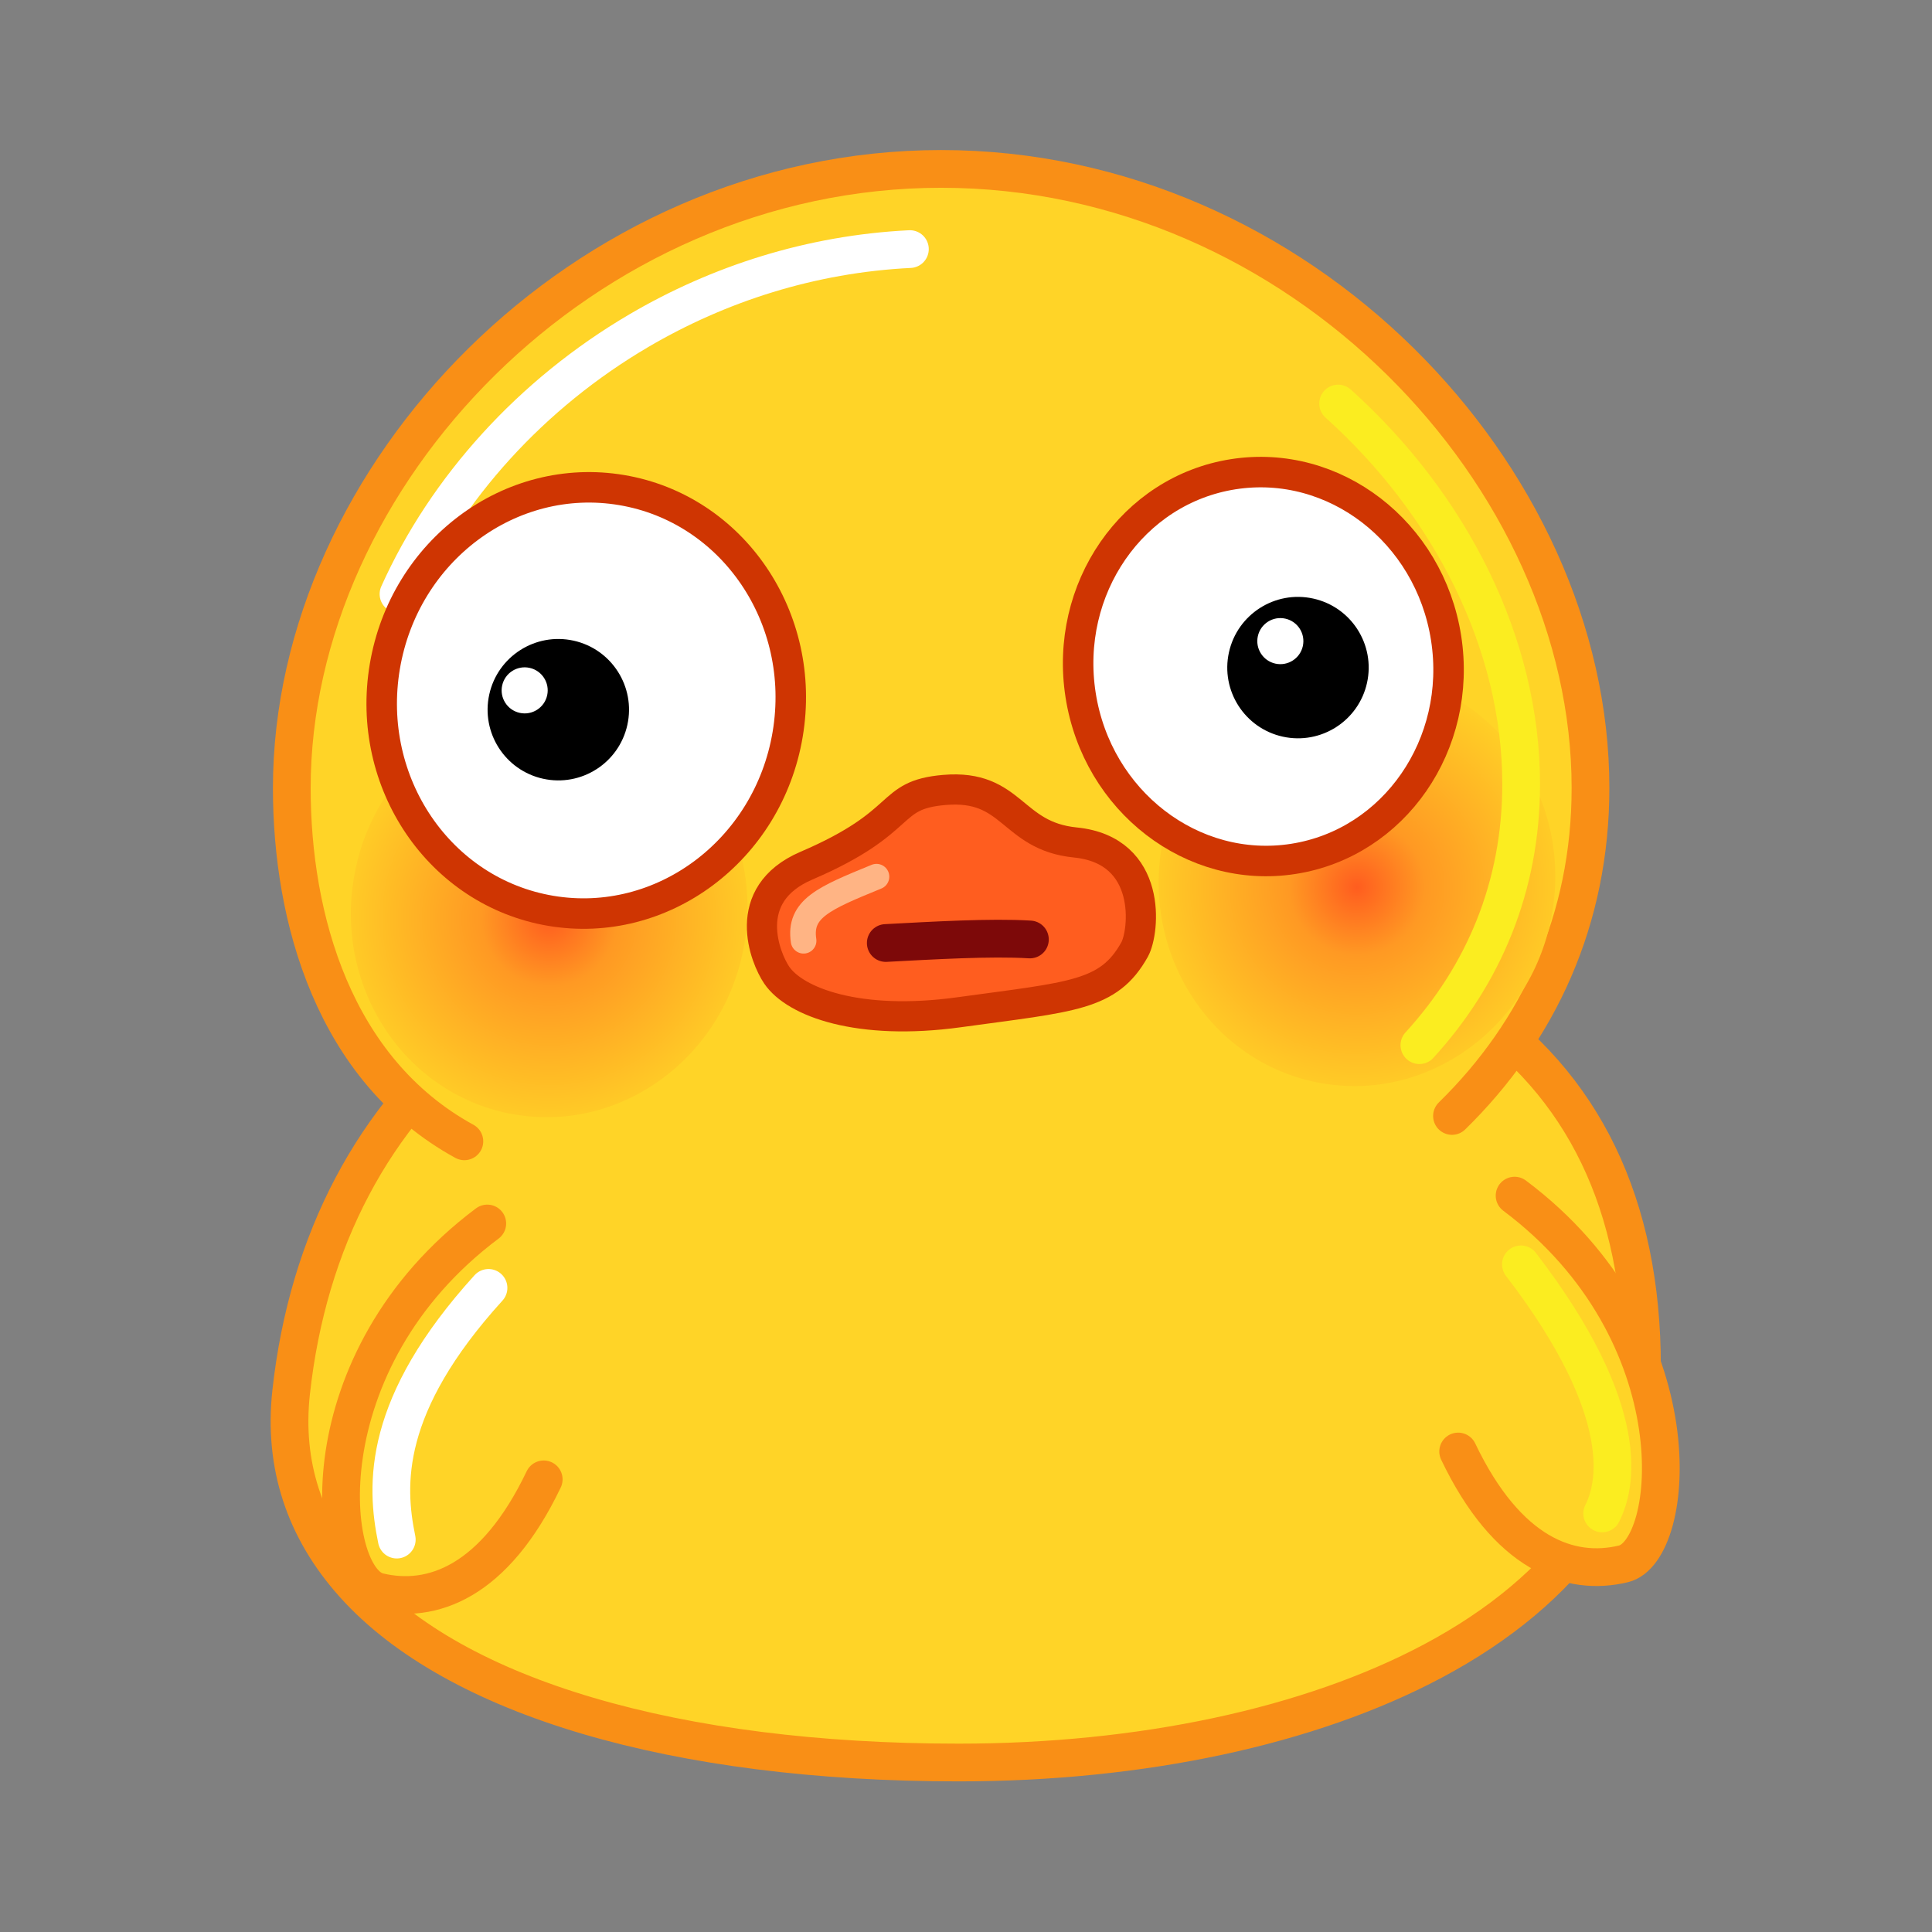 <svg xmlns="http://www.w3.org/2000/svg" viewBox="0 0 512 512" width="512" height="512" preserveAspectRatio="xMidYMid meet" style="width: 100%; height: 100%; transform: translate3d(0px, 0px, 0px); content-visibility: visible;"><rect x="0" y="0" width="512" height="512" fill="#808080" stroke="none"/><defs><clipPath id="__lottie_element_2"><rect width="512" height="512" x="0" y="0"/></clipPath><clipPath id="__lottie_element_4"><path d="M0,0 L512,0 L512,512 L0,512z"/></clipPath><radialGradient id="__lottie_element_25" spreadMethod="pad" gradientUnits="userSpaceOnUse" cx="0" cy="0" r="100" fx="0" fy="0"><stop offset="0%" stop-color="rgb(255,93,31)"/><stop offset="18%" stop-color="rgb(255,153,35)"/><stop offset="60%" stop-color="rgb(255,213,39)"/></radialGradient><radialGradient id="__lottie_element_26" spreadMethod="pad" gradientUnits="userSpaceOnUse" cx="0" cy="0" r="100" fx="0" fy="0"><stop offset="0%" stop-color="rgb(255,93,31)"/><stop offset="18%" stop-color="rgb(255,153,35)"/><stop offset="60%" stop-color="rgb(255,213,39)"/></radialGradient><clipPath id="__lottie_element_70"><path d="M0,0 L512,0 L512,512 L0,512z"/></clipPath><clipPath id="__lottie_element_74"><path d="M0,0 L512,0 L512,512 L0,512z"/></clipPath><clipPath id="__lottie_element_121"><path d="M0,0 L512,0 L512,512 L0,512z"/></clipPath><clipPath id="__lottie_element_126"><path d="M0,0 L512,0 L512,512 L0,512z"/></clipPath><clipPath id="__lottie_element_199"><path d="M0,0 L512,0 L512,512 L0,512z"/></clipPath><clipPath id="__lottie_element_209"><path d="M0,0 L512,0 L512,512 L0,512z"/></clipPath></defs><g clip-path="url(#__lottie_element_2)"><g clip-path="url(#__lottie_element_4)" transform="matrix(1,0,0,1,0,0)" opacity="1" style="display: block;"><g transform="matrix(1,0,0,1,50.054,19.762)" opacity="1" style="display: block;"><g opacity="1" transform="matrix(1,0,0,1,205.043,332.308)"><path fill="rgb(255,212,39)" fill-opacity="1" d=" M-1.061,115.014 C-76.03,115.014 -134.454,97.8 -161.353,67.785 C-174.462,53.159 -180.043,36.032 -177.94,16.881 C-173.53,-23.291 -156.031,-56.418 -127.336,-78.919 C-96.792,-102.87 -54.307,-115.014 -1.061,-115.014 C60.13,-115.014 104.307,-105.316 133.994,-85.367 C164.551,-64.833 180.044,-32.72 180.044,10.077 C180.044,41.38 160.364,69.097 124.628,88.121 C92.054,105.463 47.417,115.014 -1.061,115.014z"/><g opacity="1" transform="matrix(1,0,0,1,0,0)"/></g><g opacity="1" transform="matrix(1,0,0,1,205.043,332.308)"><path stroke-linecap="butt" stroke-linejoin="miter" fill-opacity="0" stroke-miterlimit="10" stroke="rgb(249,143,22)" stroke-opacity="1" stroke-width="10" d=" M-1.061,115.014 C-76.03,115.014 -134.454,97.8 -161.353,67.785 C-174.462,53.159 -180.043,36.032 -177.94,16.881 C-173.53,-23.291 -156.031,-56.418 -127.336,-78.919 C-96.792,-102.87 -54.307,-115.014 -1.061,-115.014 C60.13,-115.014 104.307,-105.316 133.994,-85.367 C164.551,-64.833 180.044,-32.72 180.044,10.077 C180.044,41.38 160.364,69.097 124.628,88.121 C92.054,105.463 47.417,115.014 -1.061,115.014z"/></g><g opacity="1" transform="matrix(1,0,0,1,199.36,153.849)"><path fill="rgb(255,212,39)" fill-opacity="1" d=" M-126.354,128.848 C-160.966,109.878 -172.085,69.744 -172.085,35.217 C-172.085,-47.46 -95.04,-128.848 -0.001,-128.848 C95.039,-128.848 172.085,-47.46 172.085,35.217 C172.085,70.098 158.372,99.636 135.38,122.13"/><g opacity="1" transform="matrix(1,0,0,1,0,0)"/></g><g opacity="1" transform="matrix(1,0,0,1,199.36,153.849)"><path stroke-linecap="round" stroke-linejoin="miter" fill-opacity="0" stroke-miterlimit="10" stroke="rgb(249,143,22)" stroke-opacity="1" stroke-width="10" d=" M-126.354,128.848 C-160.966,109.878 -172.085,69.744 -172.085,35.217 C-172.085,-47.46 -95.04,-128.848 -0.001,-128.848 C95.039,-128.848 172.085,-47.46 172.085,35.217 C172.085,70.098 158.372,99.636 135.38,122.13"/></g></g><g transform="matrix(1,0,0,1,55.567,299.237)" opacity="1" style="display: block;"><g opacity="1" transform="matrix(1,0,0,1,56.761,75.488)"><path fill="rgb(255,212,39)" fill-opacity="1" d=" M31.761,17.321 C18.73,44.6 2.077,50.488 -12.02,47.105 C-26.117,43.722 -31.761,-14.099 16.805,-50.488"/><g opacity="1" transform="matrix(1,0,0,1,0,0)"/></g><g opacity="1" transform="matrix(1,0,0,1,56.761,75.488)"><path stroke-linecap="round" stroke-linejoin="round" fill-opacity="0" stroke="rgb(249,143,22)" stroke-opacity="1" stroke-width="10" d=" M31.761,17.321 C18.73,44.6 2.077,50.488 -12.02,47.105 C-26.117,43.722 -31.761,-14.099 16.805,-50.488"/></g></g><g transform="matrix(1,0,0,1,75.817,313.892)" opacity="1" style="display: block;"><g opacity="1" transform="matrix(1,0,0,1,40.438,59.855)"><path stroke-linecap="round" stroke-linejoin="round" fill-opacity="0" stroke="rgb(255,255,255)" stroke-opacity="1" stroke-width="10" d=" M-11.107,34.26 C-14.116,19.688 -14.988,-1.411 13.204,-32.44"/></g></g><g transform="matrix(1,0,0,1,361.427,291.854)" opacity="1" style="display: block;"><g opacity="1" transform="matrix(1,0,0,1,56.761,75.488)"><path fill="rgb(255,212,39)" fill-opacity="1" d=" M-31.761,17.321 C-18.73,44.6 -2.077,50.488 12.02,47.105 C26.117,43.722 31.761,-14.099 -16.805,-50.488"/><g opacity="1" transform="matrix(1,0,0,1,0,0)"/></g><g opacity="1" transform="matrix(1,0,0,1,56.761,75.488)"><path stroke-linecap="round" stroke-linejoin="round" fill-opacity="0" stroke="rgb(249,143,22)" stroke-opacity="1" stroke-width="10" d=" M-31.761,17.321 C-18.73,44.6 -2.077,50.488 12.02,47.105 C26.117,43.722 31.761,-14.099 -16.805,-50.488"/></g></g><g transform="matrix(1,0,0,1,376.079,307.525)" opacity="1" style="display: block;"><g opacity="1" transform="matrix(1,0,0,1,41.711,59.537)"><path stroke-linecap="round" stroke-linejoin="round" fill-opacity="0" stroke="rgb(251,237,32)" stroke-opacity="1" stroke-width="10" d=" M6.805,34.01 C10.275,27.237 15.613,7.538 -14.729,-31.991"/></g></g><g transform="matrix(1,0,0,1,88.511,178.045)" opacity="1" style="display: block;"><g opacity="1" transform="matrix(1,0,0,1,57.029,65.314)"><path fill="url(#__lottie_element_25)" fill-opacity="1" d=" M-51.761,-10.748 C-56.779,19.112 -37.672,47.211 -9.084,52.015 C19.502,56.818 46.744,36.507 51.761,6.648 C56.779,-23.211 37.672,-51.311 9.085,-56.114 C6.263,-56.588 3.458,-56.818 0.683,-56.817 C-24.66,-56.816 -47.239,-37.659 -51.761,-10.748z"/><g opacity="1" transform="matrix(1,0,0,1,0,0)"/></g><g opacity="1" transform="matrix(1,0,0,1,271.103,57.067)"><path fill="url(#__lottie_element_26)" fill-opacity="1" d=" M-51.762,-10.748 C-56.779,19.111 -37.672,47.211 -9.085,52.014 C19.501,56.817 46.744,36.507 51.761,6.648 C56.778,-23.211 37.672,-51.311 9.085,-56.115 C6.264,-56.589 3.459,-56.817 0.684,-56.817 C-24.659,-56.816 -47.24,-37.66 -51.762,-10.748z"/><g opacity="1" transform="matrix(1,0,0,1,0,0)"/></g></g><g transform="matrix(1,0,0,1,80.038,40.824)" opacity="1" style="display: block;"><g opacity="1" transform="matrix(1,0,0,1,96.859,71.449)"><path stroke-linecap="round" stroke-linejoin="round" fill-opacity="0" stroke="rgb(255,255,255)" stroke-opacity="1" stroke-width="10" d=" M-71.287,45.16 C-58.66,17.072 -36.128,-7.897 -7.591,-24.644 C13.577,-37.066 38.049,-44.967 64.234,-46.261"/></g><g opacity="1" transform="matrix(1,0,0,1,298.244,153.642)"><path stroke-linecap="round" stroke-linejoin="round" fill-opacity="0" stroke="rgb(251,237,32)" stroke-opacity="1" stroke-width="10" d=" M-23.666,-87.523 C6.197,-60.674 24.839,-23.813 24.839,13.348 C24.839,40.503 14.885,63.916 -2.128,82.516"/></g></g><g transform="matrix(1,0,0,1,175.796,187.777)" opacity="1" style="display: block;"><g opacity="1" transform="matrix(1,0,0,1,74.899,52.07)"><path fill="rgb(255,93,31)" fill-opacity="1" d=" M49.984,11.794 C43.1,24.121 33.594,24.266 3.423,28.417 C-23.134,32.071 -39.989,25.743 -44.867,18.555 C-47.861,14.145 -54.9,-2.748 -36.986,-10.434 C-9.652,-22.16 -15.987,-29.167 -0.45,-30.501 C17.842,-32.07 17.159,-18.293 34.285,-16.581 C54.9,-14.519 52.591,7.126 49.984,11.794z"/><g opacity="1" transform="matrix(1,0,0,1,0,0)"/></g><g opacity="1" transform="matrix(1,0,0,1,74.899,52.07)"><path stroke-linecap="butt" stroke-linejoin="miter" fill-opacity="0" stroke-miterlimit="10" stroke="rgb(207,53,2)" stroke-opacity="1" stroke-width="8" d=" M49.984,11.794 C43.1,24.121 33.594,24.266 3.423,28.417 C-23.134,32.071 -39.989,25.743 -44.867,18.555 C-47.861,14.145 -54.9,-2.748 -36.986,-10.434 C-9.652,-22.16 -15.987,-29.167 -0.45,-30.501 C17.842,-32.07 17.159,-18.293 34.285,-16.581 C54.9,-14.519 52.591,7.126 49.984,11.794z"/></g></g><g transform="matrix(0.849,0,0,0.849,255.41,254.616)" opacity="1" style="display: block;"><g opacity="1" transform="matrix(1,0,0,1,0,0)"><path stroke-linecap="round" stroke-linejoin="round" fill-opacity="0" stroke="rgb(255,180,132)" stroke-opacity="1" stroke-width="8" d=" M-50,-6.25 C-51.5,-16.25 -43.75,-19.5 -27.25,-26.25"/></g></g><g transform="matrix(1,0,0,1,87.538,102.158)" opacity="1" style="display: block;"><g opacity="1" transform="matrix(1,0,0,1,166.454,146.9)"><path stroke-linecap="round" stroke-linejoin="round" fill-opacity="0" stroke="rgb(125,9,9)" stroke-opacity="1" stroke-width="10.008" d=" M-19.249,0.849 C-7.026,0.206 8.646,-0.733 18.94,-0.09"/></g></g><g transform="matrix(1,0,0,1,87.538,102.158)" opacity="1" style="display: block;"/><g transform="matrix(1.01,0,0,1.01,85.944,101.293)" opacity="1" style="display: block;"><g opacity="1" transform="matrix(1,0,0,1,246.393,74.603)"><path fill="rgb(255,255,255)" fill-opacity="1" d=" M47.948,-7.493 C52.303,20.378 34.367,46.326 7.887,50.464 C-18.594,54.602 -43.591,35.364 -47.946,7.493 C-52.302,-20.377 -34.366,-46.326 -7.885,-50.464 C18.595,-54.602 43.593,-35.364 47.948,-7.493z"/><path stroke-linecap="butt" stroke-linejoin="miter" fill-opacity="0" stroke-miterlimit="10" stroke="rgb(207,53,2)" stroke-opacity="1" stroke-width="8" d=" M47.948,-7.493 C52.303,20.378 34.367,46.326 7.887,50.464 C-18.594,54.602 -43.591,35.364 -47.946,7.493 C-52.302,-20.377 -34.366,-46.326 -7.885,-50.464 C18.595,-54.602 43.593,-35.364 47.948,-7.493z"/></g></g><g transform="matrix(1.016,0,0,1.016,323.2,156.141)" opacity="1" style="display: block;"><g opacity="1" transform="matrix(1,0,0,1,20.451,20.452)"><path fill="rgb(0,0,0)" fill-opacity="1" d=" M18.011,3.966 C15.821,13.913 5.981,20.202 -3.966,18.012 C-13.913,15.821 -20.201,5.982 -18.011,-3.965 C-15.82,-13.913 -5.981,-20.201 3.966,-18.01 C13.913,-15.82 20.201,-5.981 18.011,3.966z"/><g opacity="1" transform="matrix(1,0,0,1,0,0)"/></g></g><g transform="matrix(0.331,0,0,0.331,332.535,163.135)" opacity="1" style="display: block;"><g opacity="1" transform="matrix(1,0,0,1,20.451,20.452)"><path fill="rgb(255,255,255)" fill-opacity="1" d=" M18.011,3.966 C15.821,13.913 5.981,20.202 -3.966,18.012 C-13.913,15.821 -20.201,5.982 -18.011,-3.965 C-15.82,-13.913 -5.981,-20.201 3.966,-18.01 C13.913,-15.82 20.201,-5.981 18.011,3.966z"/><g opacity="1" transform="matrix(1,0,0,1,0,0)"/></g></g><g transform="matrix(1.01,0,0,1.01,76.606,104.718)" opacity="1" style="display: block;"><path fill="rgb(255,255,255)" fill-opacity="1" d=" M130.83,88.99 C125.7,119.48 97.89,140.22 68.7,135.31 C39.51,130.41 20,101.72 25.12,71.23 C30.25,40.74 58.06,20 87.25,24.91 C116.44,29.81 135.95,58.5 130.83,88.99z"/><g opacity="1" transform="matrix(1,0,0,1,77.975,80.108)"><path stroke-linecap="butt" stroke-linejoin="miter" fill-opacity="0" stroke-miterlimit="10" stroke="rgb(207,53,2)" stroke-opacity="1" stroke-width="8" d=" M52.852,8.881 C47.729,39.369 19.913,60.108 -9.276,55.204 C-38.465,50.299 -57.975,21.607 -52.852,-8.881 C-47.729,-39.369 -19.913,-60.108 9.276,-55.203 C38.465,-50.299 57.975,-21.607 52.852,8.881z"/></g></g><g transform="matrix(1.016,0,0,1.016,127.18,167.296)" opacity="1" style="display: block;"><g opacity="1" transform="matrix(1,0,0,1,20.451,20.452)"><path fill="rgb(0,0,0)" fill-opacity="1" d=" M18.011,3.966 C15.821,13.913 5.981,20.202 -3.966,18.012 C-13.913,15.821 -20.201,5.982 -18.011,-3.965 C-15.82,-13.913 -5.981,-20.201 3.966,-18.01 C13.913,-15.82 20.201,-5.981 18.011,3.966z"/><g opacity="1" transform="matrix(1,0,0,1,0,0)"/></g></g><g transform="matrix(0.331,0,0,0.331,132.274,176.185)" opacity="1" style="display: block;"><g opacity="1" transform="matrix(1,0,0,1,20.451,20.452)"><path fill="rgb(255,255,255)" fill-opacity="1" d=" M18.011,3.966 C15.821,13.913 5.981,20.202 -3.966,18.012 C-13.913,15.821 -20.201,5.982 -18.011,-3.965 C-15.82,-13.913 -5.981,-20.201 3.966,-18.01 C13.913,-15.82 20.201,-5.981 18.011,3.966z"/><g opacity="1" transform="matrix(1,0,0,1,0,0)"/></g></g><g clip-path="url(#__lottie_element_70)" transform="matrix(1,0,0,1,0,0)" opacity="0.5" style="display: none;"><g clip-path="url(#__lottie_element_74)" transform="matrix(1,0,0,1,0,0)" opacity="1" style="display: block;"><g transform="matrix(0.836,0,0,0.836,215.028,296.996)" opacity="1" style="display: block;"><g opacity="1" transform="matrix(1,0,0,1,-148.926,149.074)"><path fill="rgb(204,204,204)" fill-opacity="1" d=" M0,-101.074 C55.783,-101.074 101.074,-55.783 101.074,0 C101.074,55.783 55.783,101.074 0,101.074 C-55.783,101.074 -101.074,55.783 -101.074,0 C-101.074,-55.783 -55.783,-101.074 0,-101.074z"/></g></g><g transform="matrix(0.756,0,0,0.777,543.33,309.667)" opacity="1" style="display: block;"><g opacity="1" transform="matrix(1,0,0,1,-148.926,149.074)"><path fill="rgb(204,204,204)" fill-opacity="1" d=" M0,-101.074 C55.783,-101.074 101.074,-55.783 101.074,0 C101.074,55.783 55.783,101.074 0,101.074 C-55.783,101.074 -101.074,55.783 -101.074,0 C-101.074,-55.783 -55.783,-101.074 0,-101.074z"/></g></g><g transform="matrix(0.74,0,0,0.74,542.471,-29.506)" opacity="1" style="display: block;"><g opacity="1" transform="matrix(1,0,0,1,-148.926,149.074)"><path fill="rgb(204,204,204)" fill-opacity="1" d=" M0,-101.074 C55.783,-101.074 101.074,-55.783 101.074,0 C101.074,55.783 55.783,101.074 0,101.074 C-55.783,101.074 -101.074,55.783 -101.074,0 C-101.074,-55.783 -55.783,-101.074 0,-101.074z"/></g></g><g transform="matrix(0.775,0,0,0.775,424.435,-31.206)" opacity="1" style="display: block;"><g opacity="1" transform="matrix(1,0,0,1,-148.926,149.074)"><path fill="rgb(204,204,204)" fill-opacity="1" d=" M0,-101.074 C55.783,-101.074 101.074,-55.783 101.074,0 C101.074,55.783 55.783,101.074 0,101.074 C-55.783,101.074 -101.074,55.783 -101.074,0 C-101.074,-55.783 -55.783,-101.074 0,-101.074z"/></g></g><g transform="matrix(0.607,0,0,0.607,469.327,-23.113)" opacity="1" style="display: block;"><g opacity="1" transform="matrix(1,0,0,1,-148.926,149.074)"><path fill="rgb(204,204,204)" fill-opacity="1" d=" M0,-101.074 C55.783,-101.074 101.074,-55.783 101.074,0 C101.074,55.783 55.783,101.074 0,101.074 C-55.783,101.074 -101.074,55.783 -101.074,0 C-101.074,-55.783 -55.783,-101.074 0,-101.074z"/></g></g><g transform="matrix(0.775,0,0,0.775,274.435,-31.206)" opacity="1" style="display: block;"><g opacity="1" transform="matrix(1,0,0,1,-148.926,149.074)"><path fill="rgb(204,204,204)" fill-opacity="1" d=" M0,-101.074 C55.783,-101.074 101.074,-55.783 101.074,0 C101.074,55.783 55.783,101.074 0,101.074 C-55.783,101.074 -101.074,55.783 -101.074,0 C-101.074,-55.783 -55.783,-101.074 0,-101.074z"/></g></g><g transform="matrix(0.561,0,0,0.561,297.512,-20.917)" opacity="1" style="display: block;"><g opacity="1" transform="matrix(1,0,0,1,-148.926,149.074)"><path fill="rgb(204,204,204)" fill-opacity="1" d=" M0,-101.074 C55.783,-101.074 101.074,-55.783 101.074,0 C101.074,55.783 55.783,101.074 0,101.074 C-55.783,101.074 -101.074,55.783 -101.074,0 C-101.074,-55.783 -55.783,-101.074 0,-101.074z"/></g></g><g transform="matrix(0.778,0,0,0.778,329.84,310.574)" opacity="1" style="display: block;"><g opacity="1" transform="matrix(1,0,0,1,-148.926,149.074)"><path fill="rgb(204,204,204)" fill-opacity="1" d=" M0,-101.074 C55.783,-101.074 101.074,-55.783 101.074,0 C101.074,55.783 55.783,101.074 0,101.074 C-55.783,101.074 -101.074,55.783 -101.074,0 C-101.074,-55.783 -55.783,-101.074 0,-101.074z"/></g></g><g transform="matrix(0.778,0,0,0.778,269.84,310.574)" opacity="1" style="display: block;"><g opacity="1" transform="matrix(1,0,0,1,-148.926,149.074)"><path fill="rgb(204,204,204)" fill-opacity="1" d=" M0,-101.074 C55.783,-101.074 101.074,-55.783 101.074,0 C101.074,55.783 55.783,101.074 0,101.074 C-55.783,101.074 -101.074,55.783 -101.074,0 C-101.074,-55.783 -55.783,-101.074 0,-101.074z"/></g></g><g transform="matrix(0.603,0,0,0.603,434.737,354.418)" opacity="1" style="display: block;"><g opacity="1" transform="matrix(1,0,0,1,-148.926,149.074)"><path fill="rgb(204,204,204)" fill-opacity="1" d=" M0,-101.074 C55.783,-101.074 101.074,-55.783 101.074,0 C101.074,55.783 55.783,101.074 0,101.074 C-55.783,101.074 -101.074,55.783 -101.074,0 C-101.074,-55.783 -55.783,-101.074 0,-101.074z"/></g></g><g transform="matrix(0.295,0,0,0.295,327.897,431.415)" opacity="1" style="display: block;"><g opacity="1" transform="matrix(1,0,0,1,-148.926,149.074)"><path fill="rgb(204,204,204)" fill-opacity="1" d=" M0,-101.074 C55.783,-101.074 101.074,-55.783 101.074,0 C101.074,55.783 55.783,101.074 0,101.074 C-55.783,101.074 -101.074,55.783 -101.074,0 C-101.074,-55.783 -55.783,-101.074 0,-101.074z"/></g></g><g transform="matrix(0.757,0,0,0.757,194.122,-30.326)" opacity="1" style="display: block;"><g opacity="1" transform="matrix(1,0,0,1,-148.926,149.074)"><path fill="rgb(204,204,204)" fill-opacity="1" d=" M0,-101.074 C55.783,-101.074 101.074,-55.783 101.074,0 C101.074,55.783 55.783,101.074 0,101.074 C-55.783,101.074 -101.074,55.783 -101.074,0 C-101.074,-55.783 -55.783,-101.074 0,-101.074z"/></g></g><g transform="matrix(0.59,0,0,0.59,152.308,90.191)" opacity="1" style="display: block;"><g opacity="1" transform="matrix(1,0,0,1,-148.926,149.074)"><path fill="rgb(204,204,204)" fill-opacity="1" d=" M0,-101.074 C55.783,-101.074 101.074,-55.783 101.074,0 C101.074,55.783 55.783,101.074 0,101.074 C-55.783,101.074 -101.074,55.783 -101.074,0 C-101.074,-55.783 -55.783,-101.074 0,-101.074z"/></g></g><g transform="matrix(0.59,0,0,0.59,152.308,200.191)" opacity="1" style="display: block;"><g opacity="1" transform="matrix(1,0,0,1,-148.926,149.074)"><path fill="rgb(204,204,204)" fill-opacity="1" d=" M0,-101.074 C55.783,-101.074 101.074,-55.783 101.074,0 C101.074,55.783 55.783,101.074 0,101.074 C-55.783,101.074 -101.074,55.783 -101.074,0 C-101.074,-55.783 -55.783,-101.074 0,-101.074z"/></g></g><g transform="matrix(0.63,0,0,0.63,162.477,159.127)" opacity="1" style="display: block;"><g opacity="1" transform="matrix(1,0,0,1,-148.926,149.074)"><path fill="rgb(204,204,204)" fill-opacity="1" d=" M0,-101.074 C55.783,-101.074 101.074,-55.783 101.074,0 C101.074,55.783 55.783,101.074 0,101.074 C-55.783,101.074 -101.074,55.783 -101.074,0 C-101.074,-55.783 -55.783,-101.074 0,-101.074z"/></g></g><g transform="matrix(0.741,0,0,0.741,190.143,216.63)" opacity="1" style="display: block;"><g opacity="1" transform="matrix(1,0,0,1,-148.926,149.074)"><path fill="rgb(204,204,204)" fill-opacity="1" d=" M0,-101.074 C55.783,-101.074 101.074,-55.783 101.074,0 C101.074,55.783 55.783,101.074 0,101.074 C-55.783,101.074 -101.074,55.783 -101.074,0 C-101.074,-55.783 -55.783,-101.074 0,-101.074z"/></g></g><g transform="matrix(1.826,0,0,1.826,527.958,-16.229)" opacity="1" style="display: block;"><g opacity="1" transform="matrix(1,0,0,1,-148.926,149.074)"><path fill="rgb(204,204,204)" fill-opacity="1" d=" M0,-101.074 C55.783,-101.074 101.074,-55.783 101.074,0 C101.074,55.783 55.783,101.074 0,101.074 C-55.783,101.074 -101.074,55.783 -101.074,0 C-101.074,-55.783 -55.783,-101.074 0,-101.074z"/></g></g><g transform="matrix(0.759,0,0,0.759,545.394,94.587)" opacity="1" style="display: block;"><g opacity="1" transform="matrix(1,0,0,1,-148.926,149.074)"><path fill="rgb(204,204,204)" fill-opacity="1" d=" M0,-101.074 C55.783,-101.074 101.074,-55.783 101.074,0 C101.074,55.783 55.783,101.074 0,101.074 C-55.783,101.074 -101.074,55.783 -101.074,0 C-101.074,-55.783 -55.783,-101.074 0,-101.074z"/></g></g><g transform="matrix(0.321,0,0,0.321,524.428,321.902)" opacity="1" style="display: block;"><g opacity="1" transform="matrix(1,0,0,1,-148.926,149.074)"><path fill="rgb(204,204,204)" fill-opacity="1" d=" M0,-101.074 C55.783,-101.074 101.074,-55.783 101.074,0 C101.074,55.783 55.783,101.074 0,101.074 C-55.783,101.074 -101.074,55.783 -101.074,0 C-101.074,-55.783 -55.783,-101.074 0,-101.074z"/></g></g><g transform="matrix(0.321,0,0,0.321,524.428,121.902)" opacity="1" style="display: block;"><g opacity="1" transform="matrix(1,0,0,1,-148.926,149.074)"><path fill="rgb(204,204,204)" fill-opacity="1" d=" M0,-101.074 C55.783,-101.074 101.074,-55.783 101.074,0 C101.074,55.783 55.783,101.074 0,101.074 C-55.783,101.074 -101.074,55.783 -101.074,0 C-101.074,-55.783 -55.783,-101.074 0,-101.074z"/></g></g><g transform="matrix(0.321,0,0,0.321,524.428,71.902)" opacity="1" style="display: block;"><g opacity="1" transform="matrix(1,0,0,1,-148.926,149.074)"><path fill="rgb(204,204,204)" fill-opacity="1" d=" M0,-101.074 C55.783,-101.074 101.074,-55.783 101.074,0 C101.074,55.783 55.783,101.074 0,101.074 C-55.783,101.074 -101.074,55.783 -101.074,0 C-101.074,-55.783 -55.783,-101.074 0,-101.074z"/></g></g><g transform="matrix(0.985,0,0,0.985,556.216,143.872)" opacity="1" style="display: block;"><g opacity="1" transform="matrix(1,0,0,1,-148.926,149.074)"><path fill="rgb(204,204,204)" fill-opacity="1" d=" M0,-101.074 C55.783,-101.074 101.074,-55.783 101.074,0 C101.074,55.783 55.783,101.074 0,101.074 C-55.783,101.074 -101.074,55.783 -101.074,0 C-101.074,-55.783 -55.783,-101.074 0,-101.074z"/></g></g></g><g transform="matrix(1,0,0,0.64,13.248,416.637)" opacity="1" style="display: block;"><g opacity="1" transform="matrix(1,0,0,1,262.947,73.292)"><path stroke-linecap="round" stroke-linejoin="round" fill-opacity="0" stroke="rgb(0,0,0)" stroke-opacity="1" stroke-width="3" d=" M19.23,28.6 C10.973,12.084 1.007,-3.578 -10.448,-18.061"/></g><g opacity="1" transform="matrix(1,0,0,1,289.31,67.196)"><path stroke-linecap="round" stroke-linejoin="round" fill-opacity="0" stroke="rgb(0,0,0)" stroke-opacity="1" stroke-width="3" d=" M3.57,30.224 C1.704,14.429 -0.161,-1.366 -2.027,-17.16"/></g><g opacity="1" transform="matrix(1,0,0,1,308.429,89.898)"><path stroke-linecap="round" stroke-linejoin="round" fill-opacity="0" stroke="rgb(0,0,0)" stroke-opacity="1" stroke-width="3" d=" M-2.649,9.512 C-1.265,4.541 0.12,-0.43 1.504,-5.401"/></g><g opacity="1" transform="matrix(1,0,0,1,252.742,99.888)"><path stroke-linecap="round" stroke-linejoin="round" fill-opacity="0" stroke="rgb(0,0,0)" stroke-opacity="1" stroke-width="3" d=" M3.963,5.017 C1.892,2.395 -0.179,-0.227 -2.25,-2.849"/></g><g opacity="1" transform="matrix(1,0,0,1,92.235,77.789)"><path stroke-linecap="round" stroke-linejoin="round" fill-opacity="0" stroke="rgb(0,0,0)" stroke-opacity="1" stroke-width="3" d=" M-51.531,40.02 C-60.335,33.419 -64.089,20.829 -60.335,10.486 C-57.174,1.776 -49.465,-4.961 -47.482,-14.011 C-45.512,-23.002 -49.646,-32.161 -54.436,-40.02 C-43.759,-34.42 -36.345,-23.046 -35.531,-11.017 C-35.232,-6.608 -35.732,-2.01 -34.077,2.087 C-32.422,6.185 -27.443,9.438 -23.585,7.283 C-23.585,7.283 -22.008,-21.199 -22.008,-21.199 C-16.513,-13.977 -12.388,-5.826 -8.296,2.273 C-6.588,-10.438 -9.082,-23.679 -15.298,-34.897 C1.848,-20.739 14.633,-1.37 20.911,19.962 C20.441,16.815 20.543,13.587 21.186,10.471"/></g><g opacity="1" transform="matrix(1,0,0,1,172.403,89.383)"><path stroke-linecap="round" stroke-linejoin="round" fill-opacity="0" stroke="rgb(0,0,0)" stroke-opacity="1" stroke-width="3" d=" M-8.516,-15.461 C-3.758,-7.556 0.763,0.492 5.037,8.67"/></g><g opacity="1" transform="matrix(1,0,0,1,197.61,99.369)"><path stroke-linecap="round" stroke-linejoin="round" fill-opacity="0" stroke="rgb(0,0,0)" stroke-opacity="1" stroke-width="3" d=" M-2.722,-7 C-1.034,-3.452 0.449,0.192 1.72,3.91"/></g><g opacity="1" transform="matrix(1,0,0,1,216.22,108.906)"><path stroke-linecap="round" stroke-linejoin="round" fill-opacity="0" stroke="rgb(0,0,0)" stroke-opacity="1" stroke-width="3" d=" M-4.621,-8.422 C-2.421,-3.907 -0.049,0.523 2.487,4.859"/></g><g opacity="1" transform="matrix(1,0,0,1,231.055,116.596)"><path stroke-linecap="round" stroke-linejoin="round" fill-opacity="0" stroke="rgb(0,0,0)" stroke-opacity="1" stroke-width="3" d=" M-5.237,-13.232 C-2.5,-6.317 0.237,0.598 2.974,7.513"/></g><g opacity="1" transform="matrix(1,0,0,1,280.001,109.128)"><path stroke-linecap="round" stroke-linejoin="round" fill-opacity="0" stroke="rgb(0,0,0)" stroke-opacity="1" stroke-width="3" d=" M-1.012,12.751 C-0.195,6.115 0.396,-0.55 0.761,-7.227"/></g><g opacity="1" transform="matrix(1,0,0,1,304.427,107.375)"><path stroke-linecap="round" stroke-linejoin="round" fill-opacity="0" stroke="rgb(0,0,0)" stroke-opacity="1" stroke-width="3" d=" M-8.045,15.079 C-3.654,7.3 0.592,-0.561 4.69,-8.498"/></g><g opacity="1" transform="matrix(1,0,0,1,323.661,103.849)"><path stroke-linecap="round" stroke-linejoin="round" fill-opacity="0" stroke="rgb(0,0,0)" stroke-opacity="1" stroke-width="3" d=" M-2.711,11.548 C-1.856,5.399 -0.554,-0.687 1.179,-6.648"/></g><g opacity="1" transform="matrix(1,0,0,1,358.599,105.998)"><path stroke-linecap="round" stroke-linejoin="round" fill-opacity="0" stroke="rgb(0,0,0)" stroke-opacity="1" stroke-width="3" d=" M-19.504,11.418 C-18.881,4.237 -17.693,-2.894 -15.955,-9.889 C-15.478,-11.813 -14.164,-14.22 -12.257,-13.68 C-11.086,-13.349 -10.54,-12.036 -10.156,-10.88 C-8.719,-6.544 -7.338,-2.19 -6.014,2.182 C-4.836,6.072 -3.47,10.302 -0.07,12.53 C2.447,8.148 -0.117,2.693 -0.069,-2.36 C-0.062,-3.139 0.066,-4.019 0.698,-4.474 C1.655,-5.162 2.959,-4.408 3.865,-3.654 C4.334,-3.264 4.799,-2.868 5.258,-2.466"/></g><g opacity="1" transform="matrix(1,0,0,1,407.128,104.093)"><path stroke-linecap="round" stroke-linejoin="round" fill-opacity="0" stroke="rgb(0,0,0)" stroke-opacity="1" stroke-width="3" d=" M-1.915,8.809 C-0.914,4.206 0.087,-0.398 1.088,-5.002"/></g><g opacity="1" transform="matrix(1,0,0,1,423.637,106.5)"><path stroke-linecap="round" stroke-linejoin="round" fill-opacity="0" stroke="rgb(0,0,0)" stroke-opacity="1" stroke-width="3" d=" M-5.83,9.622 C-1.959,5.159 1.312,0.177 3.874,-5.146"/></g><g opacity="1" transform="matrix(1,0,0,1,439.265,112.443)"><path stroke-linecap="round" stroke-linejoin="round" fill-opacity="0" stroke="rgb(0,0,0)" stroke-opacity="1" stroke-width="3" d=" M-3.137,4.103 C-1.038,2.369 0.745,0.255 2.108,-2.101"/></g><g opacity="1" transform="matrix(1,0,0,1,455.463,112.898)"><path stroke-linecap="round" stroke-linejoin="round" fill-opacity="0" stroke="rgb(0,0,0)" stroke-opacity="1" stroke-width="3" d=" M-1.443,2.049 C-0.433,1.193 0.401,0.132 1.001,-1.048"/></g><g opacity="1" transform="matrix(1,0,0,1,466.705,103.612)"><path stroke-linecap="round" stroke-linejoin="round" fill-opacity="0" stroke="rgb(0,0,0)" stroke-opacity="1" stroke-width="3" d=" M-0.254,-0.747 C-0.121,-0.357 0.011,0.034 0.144,0.424"/></g><g opacity="1" transform="matrix(1,0,0,1,16.189,94.902)"><path stroke-linecap="round" stroke-linejoin="round" fill-opacity="0" stroke="rgb(0,0,0)" stroke-opacity="1" stroke-width="3" d=" M-2.516,4.444 C-5.085,0.684 -7.165,-3.409 -8.689,-7.7 C-4.692,-4.554 -0.816,-1.254 2.929,2.189"/></g><g opacity="1" transform="matrix(1,0,0,1,17.465,74.371)"><path stroke-linecap="round" stroke-linejoin="round" fill-opacity="0" stroke="rgb(0,0,0)" stroke-opacity="1" stroke-width="3" d=" M-1.787,-0.469 C-1.391,0.762 -0.507,1.829 0.629,2.447 C1.126,1.528 1.451,0.517 1.59,-0.518"/></g><g opacity="1" transform="matrix(1,0,0,1,284.208,50.041)"><path stroke-linecap="round" stroke-linejoin="round" fill-opacity="0" stroke="rgb(0,0,0)" stroke-opacity="1" stroke-width="3" d=" M-70.646,38.238 C-75.331,27.593 -77.01,15.643 -75.438,4.12 C-70.49,7.322 -66.555,12.063 -64.32,17.516 C-60.875,-1.92 -57.527,-22.507 -64.614,-40.93 C-57.027,-34.304 -50.656,-26.291 -45.911,-17.406 C-44.761,-24.084 -45.702,-31.107 -48.569,-37.247 C-35,-29.114 -24.95,-15.316 -21.372,0.094 C-20.038,-8.177 -19.631,-16.599 -20.159,-24.961 C-12.17,-15.895 -6.196,-5.061 -2.792,6.534 C-0.393,-9.858 -1.858,-26.804 -7.034,-42.542 C11.519,-30.23 25.507,-12.36 36.39,7.239"/></g><g opacity="1" transform="matrix(1,0,0,1,164.177,53.407)"><path stroke-linecap="round" stroke-linejoin="round" fill-opacity="0" stroke="rgb(0,0,0)" stroke-opacity="1" stroke-width="3" d=" M-40.777,21.241 C-39.741,7.6 -32.539,-5.454 -21.551,-13.604 C-21.352,-6.115 -21.153,1.373 -20.954,8.861 C-17.363,1.459 -12.102,-5.128 -5.677,-10.267 C-4.293,-5.687 -4.079,-0.758 -5.058,3.925 C-0.311,1.483 0.412,-4.885 0.527,-10.222 C0.674,-17.019 0.822,-23.815 0.969,-30.611 C9.207,-25.695 14.968,-17.367 18.538,-8.462 C21.009,-2.297 22.532,4.179 23.756,10.72"/></g></g><g transform="matrix(-1,0,0,1,499.708,311.939)" opacity="1" style="display: block;"><g opacity="1" transform="matrix(1,0,0,1,262.947,73.292)"><path stroke-linecap="round" stroke-linejoin="round" fill-opacity="0" stroke="rgb(0,0,0)" stroke-opacity="1" stroke-width="3" d=" M8.953,9.934 C0.721,-3.709 -8.72,-16.624 -19.23,-28.6 C-18.721,-28.51 -18.211,-28.42 -17.702,-28.331"/></g><g opacity="1" transform="matrix(1,0,0,1,289.31,67.196)"><path stroke-linecap="round" stroke-linejoin="round" fill-opacity="0" stroke="rgb(0,0,0)" stroke-opacity="1" stroke-width="3" d=" M1.417,11.993 C-0.246,-2.079 -1.908,-16.151 -3.57,-30.223"/></g><g opacity="1" transform="matrix(1,0,0,1,308.429,89.898)"><path stroke-linecap="round" stroke-linejoin="round" fill-opacity="0" stroke="rgb(0,0,0)" stroke-opacity="1" stroke-width="3" d=" M-1.051,3.774 C0.182,-0.654 1.416,-5.083 2.649,-9.512"/></g><g opacity="1" transform="matrix(1,0,0,1,252.742,99.888)"><path stroke-linecap="round" stroke-linejoin="round" fill-opacity="0" stroke="rgb(0,0,0)" stroke-opacity="1" stroke-width="3" d=" M1.573,1.991 C-0.273,-0.346 -2.118,-2.681 -3.963,-5.017"/></g><g opacity="1" transform="matrix(1,0,0,1,92.235,77.789)"><path stroke-linecap="round" stroke-linejoin="round" fill-opacity="0" stroke="rgb(0,0,0)" stroke-opacity="1" stroke-width="3" d=" M-35.596,-11.828 C-35.571,-11.558 -35.549,-11.288 -35.531,-11.017 C-35.232,-6.608 -35.732,-2.01 -34.077,2.087 C-32.422,6.185 -27.443,9.438 -23.585,7.283 C-23.585,7.283 -22.008,-21.199 -22.008,-21.199 C-16.513,-13.977 -12.388,-5.826 -8.296,2.273 C-6.588,-10.438 -9.082,-23.679 -15.298,-34.897 C1.848,-20.739 14.633,-1.37 20.911,19.962 C20.068,14.317 21.066,8.413 23.719,3.36 C24.207,2.431 24.901,1.428 25.945,1.325 C27.265,1.195 28.201,2.54 28.826,3.71 C34.105,13.593 39.235,23.556 44.214,33.595 C45.395,29.27 46.957,25.049 48.874,20.996 C49.475,19.724 50.285,18.329 51.661,18.039 C53.094,17.738 54.44,18.781 55.469,19.821 C59.739,24.136 62.764,29.669 64.089,35.592"/></g><g opacity="1" transform="matrix(1,0,0,1,172.403,89.383)"><path stroke-linecap="round" stroke-linejoin="round" fill-opacity="0" stroke="rgb(0,0,0)" stroke-opacity="1" stroke-width="3" d=" M-3.13,-6.274 C0.945,0.865 4.829,8.114 8.516,15.461"/></g><g opacity="1" transform="matrix(1,0,0,1,197.61,99.369)"><path stroke-linecap="round" stroke-linejoin="round" fill-opacity="0" stroke="rgb(0,0,0)" stroke-opacity="1" stroke-width="3" d=" M-0.865,-2.863 C0.498,0.361 1.696,3.654 2.723,7"/></g><g opacity="1" transform="matrix(1,0,0,1,216.22,108.906)"><path stroke-linecap="round" stroke-linejoin="round" fill-opacity="0" stroke="rgb(0,0,0)" stroke-opacity="1" stroke-width="3" d=" M-2.005,-3.249 C0.071,0.714 2.282,4.607 4.621,8.422"/></g><g opacity="1" transform="matrix(1,0,0,1,231.055,116.596)"><path stroke-linecap="round" stroke-linejoin="round" fill-opacity="0" stroke="rgb(0,0,0)" stroke-opacity="1" stroke-width="3" d=" M-2.078,-5.25 C0.36,0.91 2.799,7.071 5.237,13.232"/></g><g opacity="1" transform="matrix(1,0,0,1,280.001,109.128)"><path stroke-linecap="round" stroke-linejoin="round" fill-opacity="0" stroke="rgb(0,0,0)" stroke-opacity="1" stroke-width="3" d=" M-0.169,5.079 C0.404,-0.851 0.798,-6.798 1.012,-12.751"/></g><g opacity="1" transform="matrix(1,0,0,1,304.427,107.375)"><path stroke-linecap="round" stroke-linejoin="round" fill-opacity="0" stroke="rgb(0,0,0)" stroke-opacity="1" stroke-width="3" d=" M-3.041,6.064 C0.771,-0.922 4.467,-7.971 8.045,-15.08"/></g><g opacity="1" transform="matrix(1,0,0,1,323.661,103.849)"><path stroke-linecap="round" stroke-linejoin="round" fill-opacity="0" stroke="rgb(0,0,0)" stroke-opacity="1" stroke-width="3" d=" M-1.527,4.482 C-0.461,-0.945 0.955,-6.303 2.711,-11.548"/></g><g opacity="1" transform="matrix(1,0,0,1,358.599,105.998)"><path stroke-linecap="round" stroke-linejoin="round" fill-opacity="0" stroke="rgb(0,0,0)" stroke-opacity="1" stroke-width="3" d=" M-10.292,-11.273 C-10.244,-11.141 -10.199,-11.01 -10.156,-10.88 C-8.719,-6.544 -7.338,-2.19 -6.014,2.182 C-4.836,6.072 -3.47,10.302 -0.07,12.53 C2.447,8.148 -0.117,2.693 -0.069,-2.36 C-0.062,-3.139 0.066,-4.019 0.698,-4.474 C1.655,-5.162 2.959,-4.408 3.865,-3.654 C9.977,1.43 15.276,7.487 19.504,14.22"/></g><g opacity="1" transform="matrix(1,0,0,1,407.128,104.093)"><path stroke-linecap="round" stroke-linejoin="round" fill-opacity="0" stroke="rgb(0,0,0)" stroke-opacity="1" stroke-width="3" d=" M-0.76,3.495 C0.132,-0.606 1.024,-4.708 1.915,-8.809"/></g><g opacity="1" transform="matrix(1,0,0,1,423.637,106.5)"><path stroke-linecap="round" stroke-linejoin="round" fill-opacity="0" stroke="rgb(0,0,0)" stroke-opacity="1" stroke-width="3" d=" M-1.635,4.25 C1.388,-0.058 3.902,-4.724 5.83,-9.622"/></g><g opacity="1" transform="matrix(1,0,0,1,439.265,112.443)"><path stroke-linecap="round" stroke-linejoin="round" fill-opacity="0" stroke="rgb(0,0,0)" stroke-opacity="1" stroke-width="3" d=" M-0.861,1.941 C0.779,0.154 2.136,-1.893 3.137,-4.102"/></g><g opacity="1" transform="matrix(1,0,0,1,455.463,112.898)"><path stroke-linecap="round" stroke-linejoin="round" fill-opacity="0" stroke="rgb(0,0,0)" stroke-opacity="1" stroke-width="3" d=" M-0.359,0.975 C0.413,0.083 1.027,-0.946 1.443,-2.049"/></g><g opacity="1" transform="matrix(1,0,0,1,466.705,103.612)"><path stroke-linecap="round" stroke-linejoin="round" fill-opacity="0" stroke="rgb(0,0,0)" stroke-opacity="1" stroke-width="3" d=" M-0.101,-0.296 C0.018,0.051 0.135,0.399 0.254,0.747"/></g><g opacity="1" transform="matrix(1,0,0,1,16.189,94.902)"><path stroke-linecap="round" stroke-linejoin="round" fill-opacity="0" stroke="rgb(0,0,0)" stroke-opacity="1" stroke-width="3" d=" M-7.784,-5.334 C-8.105,-6.115 -8.406,-6.904 -8.689,-7.7 C-2.604,-2.91 3.201,2.235 8.689,7.7"/></g><g opacity="1" transform="matrix(1,0,0,1,17.465,74.371)"><path stroke-linecap="round" stroke-linejoin="round" fill-opacity="0" stroke="rgb(0,0,0)" stroke-opacity="1" stroke-width="3" d=" M-0.332,1.766 C-0.039,2.029 0.283,2.259 0.629,2.447 C1.433,0.961 1.787,-0.765 1.63,-2.447"/></g><g opacity="1" transform="matrix(1,0,0,1,284.208,50.041)"><path stroke-linecap="round" stroke-linejoin="round" fill-opacity="0" stroke="rgb(0,0,0)" stroke-opacity="1" stroke-width="3" d=" M-45.465,-24.49 C-45.655,-28.891 -46.705,-33.255 -48.569,-37.247 C-35,-29.114 -24.95,-15.316 -21.372,0.094 C-20.038,-8.177 -19.631,-16.599 -20.159,-24.961 C-12.17,-15.895 -6.196,-5.061 -2.792,6.534 C-0.393,-9.858 -1.858,-26.804 -7.034,-42.542 C16.99,-26.6 33.359,-1.338 45.245,24.93 C45.245,24.93 48.758,10.414 48.758,10.414 C49.353,7.955 51.287,4.803 53.547,5.941 C54.536,6.439 54.966,7.594 55.311,8.646 C57.652,15.791 59.995,22.936 62.336,30.08 C62.756,26.181 63.671,22.335 65.052,18.664 C71.05,25.382 75.223,33.715 77.01,42.542"/></g><g opacity="1" transform="matrix(1,0,0,1,164.177,53.407)"><path stroke-linecap="round" stroke-linejoin="round" fill-opacity="0" stroke="rgb(0,0,0)" stroke-opacity="1" stroke-width="3" d=" M-16.566,1.379 C-13.517,-2.996 -9.842,-6.936 -5.677,-10.267 C-4.293,-5.687 -4.079,-0.758 -5.058,3.925 C-0.311,1.483 0.412,-4.885 0.527,-10.222 C0.674,-17.019 0.822,-23.815 0.969,-30.611 C9.207,-25.695 14.968,-17.367 18.538,-8.462 C22.107,0.443 23.699,9.995 25.266,19.46 C25.875,13.948 27.417,7.265 32.75,5.744 C36.858,13.476 39.589,21.937 40.776,30.611"/></g></g><g transform="matrix(1,0,0,1,12.576,356.739)" opacity="1" style="display: block;"><g opacity="1" transform="matrix(1,0,0,1,435.874,87.789)"><path stroke-linecap="round" stroke-linejoin="round" fill-opacity="0" stroke="rgb(0,0,0)" stroke-opacity="1" stroke-width="3" d="M0 0"/></g><g opacity="1" transform="matrix(1,0,0,1,68.123,46.344)"><path stroke-linecap="round" stroke-linejoin="round" fill-opacity="0" stroke="rgb(0,0,0)" stroke-opacity="1" stroke-width="3" d="M0 0"/></g></g><g transform="matrix(1,0,0,1,261.781,345.687)" opacity="1" style="display: block;"><g opacity="1" transform="matrix(1,0,0,1,85.162,59.556)"><path stroke-linecap="round" stroke-linejoin="round" fill-opacity="0" stroke="rgb(0,0,0)" stroke-opacity="1" stroke-width="3" d=" M-77.496,19.431 C-77.552,18.599 -77.586,17.766 -77.596,16.932 C-77.662,11.598 -76.793,6.161 -74.316,1.436 C-70.06,-6.682 -61.018,-11.961 -51.853,-11.982 C-42.687,-12.003 -33.745,-6.9 -28.835,0.839 C-30.364,-1.697 -30.629,-4.783 -30.676,-7.744 C-30.839,-18.185 -28.607,-28.931 -22.62,-37.487 C-16.633,-46.043 -6.503,-52.056 3.922,-51.446 C6.715,-51.282 9.543,-50.635 11.879,-49.095 C15.488,-46.719 17.493,-42.518 18.525,-38.322 C19.556,-34.127 19.787,-29.768 20.776,-25.563 C21.704,-30.477 26.711,-33.727 31.658,-34.465 C40.29,-35.752 49.466,-30.494 52.721,-22.396 C56.667,-12.578 52.218,-1.587 47.826,8.039 C47.048,4.714 50.241,1.523 53.613,0.988 C56.985,0.452 60.344,1.778 63.5,3.082 C69.462,5.544 76.276,9.074 77.152,15.465 C77.663,19.193 75.898,22.836 73.953,26.058 C70.265,32.167 65.735,37.768 60.533,42.653 C59.244,43.863 56.4,44.461 56.385,42.693"/></g><g opacity="1" transform="matrix(1,0,0,1,54.227,97.743)"><path stroke-linecap="round" stroke-linejoin="round" fill-opacity="0" stroke="rgb(0,0,0)" stroke-opacity="1" stroke-width="3" d=" M-11.019,-12.755 C-1.355,-4.892 7.141,4.407 14.098,14.744"/></g><g opacity="1" transform="matrix(1,0,0,1,80.721,92.8)"><path stroke-linecap="round" stroke-linejoin="round" fill-opacity="0" stroke="rgb(0,0,0)" stroke-opacity="1" stroke-width="3" d=" M-2.373,-17.171 C-0.628,-11.651 -0.003,-5.77 0.598,0.019 C1.292,6.702 1.986,13.384 2.68,20.067 C2.72,20.446 2.776,20.86 3.053,21.122 C3.329,21.385 3.899,21.333 3.977,20.96"/></g><g opacity="1" transform="matrix(1,0,0,1,104.044,89.125)"><path stroke-linecap="round" stroke-linejoin="round" fill-opacity="0" stroke="rgb(0,0,0)" stroke-opacity="1" stroke-width="3" d=" M2.373,-15.38 C0.276,-3.871 -1.548,7.687 -3.095,19.282"/></g><g opacity="1" transform="matrix(1,0,0,1,115.839,96.905)"><path stroke-linecap="round" stroke-linejoin="round" fill-opacity="0" stroke="rgb(0,0,0)" stroke-opacity="1" stroke-width="3" d=" M6.543,-15.802 C2.018,-3.582 -2.907,8.489 -8.22,20.387 C-8.061,19.038 -7.903,17.688 -7.745,16.338"/></g></g><g transform="matrix(1,0,0,1,327.201,414.302)" opacity="1" style="display: block;"><g opacity="1" transform="matrix(1,0,0,1,71.141,39.466)"><path stroke-linecap="round" stroke-linejoin="round" fill-opacity="0" stroke="rgb(0,0,0)" stroke-opacity="1" stroke-width="3" d="M0 0"/></g></g><g transform="matrix(1,0,0,1,214.442,365.606)" opacity="1" style="display: block;"><g opacity="1" transform="matrix(1,0,0,1,49.554,64.902)"><path stroke-linecap="round" stroke-linejoin="round" fill-opacity="0" stroke="rgb(0,0,0)" stroke-opacity="1" stroke-width="3" d=" M21.225,57.402 C18.341,45.41 15.028,33.521 11.297,21.765"/></g><g opacity="1" transform="matrix(1,0,0,1,97.149,94.299)"><path stroke-linecap="round" stroke-linejoin="round" fill-opacity="0" stroke="rgb(0,0,0)" stroke-opacity="1" stroke-width="3" d=" M-9.015,27.448 C-7.202,21.929 -5.39,16.411 -3.577,10.892"/></g><g opacity="1" transform="matrix(1,0,0,1,36.077,78.662)"><path stroke-linecap="round" stroke-linejoin="round" fill-opacity="0" stroke="rgb(0,0,0)" stroke-opacity="1" stroke-width="3" d=" M-2.515,0.76 C-2.819,0.439 -2.222,-0.054 -1.817,0.122 C-1.412,0.298 -1.219,0.75 -0.934,1.088 C-0.864,1.17 -0.787,1.245 -0.704,1.311"/></g><g opacity="1" transform="matrix(1,0,0,1,9.132,77.235)"><path stroke-linecap="round" stroke-linejoin="round" fill-opacity="0" stroke="rgb(0,0,0)" stroke-opacity="1" stroke-width="3" d=" M0.716,3.603 C1.298,1.958 1.412,0.153 1.067,-1.556"/></g><g opacity="1" transform="matrix(1,0,0,1,17.587,36.96)"><path stroke-linecap="round" stroke-linejoin="round" fill-opacity="0" stroke="rgb(0,0,0)" stroke-opacity="1" stroke-width="3" d=" M-3.046,1.806 C-1.989,2.372 -0.871,2.953 0.321,2.968"/></g><g opacity="1" transform="matrix(1,0,0,1,78.805,16.763)"><path stroke-linecap="round" stroke-linejoin="round" fill-opacity="0" stroke="rgb(0,0,0)" stroke-opacity="1" stroke-width="3" d=" M-3.493,-2.307 C-2.797,-1.392 -2.028,-0.532 -1.196,0.263"/></g><g opacity="1" transform="matrix(1,0,0,1,118.023,26.573)"><path stroke-linecap="round" stroke-linejoin="round" fill-opacity="0" stroke="rgb(0,0,0)" stroke-opacity="1" stroke-width="3" d=" M1.611,-1.726 C1.611,-1.726 0.917,-0.982 0.173,-0.185"/></g><g opacity="1" transform="matrix(1,0,0,1,133.483,81.339)"><path stroke-linecap="round" stroke-linejoin="round" fill-opacity="0" stroke="rgb(0,0,0)" stroke-opacity="1" stroke-width="3" d=" M-0.264,2.517 C-0.797,1.826 -1.144,0.991 -1.256,0.126 C-1.288,0.355 -1.265,0.581 -1.2,0.794"/></g></g><g transform="matrix(1,0,0,1,78.889,297.841)" opacity="1" style="display: block;"><g opacity="1" transform="matrix(1,0,0,1,66.539,142.133)"><path stroke-linecap="round" stroke-linejoin="round" fill-opacity="0" stroke="rgb(0,0,0)" stroke-opacity="1" stroke-width="3" d="M0 0"/></g><g opacity="1" transform="matrix(1,0,0,1,135.242,134.931)"><path stroke-linecap="round" stroke-linejoin="round" fill-opacity="0" stroke="rgb(0,0,0)" stroke-opacity="1" stroke-width="3" d="M0 0"/></g><g opacity="1" transform="matrix(1,0,0,1,97.827,142.547)"><path stroke-linecap="round" stroke-linejoin="round" fill-opacity="0" stroke="rgb(0,0,0)" stroke-opacity="1" stroke-width="3" d="M0 0"/></g><g opacity="1" transform="matrix(1,0,0,1,139.618,167.663)"><path stroke-linecap="round" stroke-linejoin="round" fill-opacity="0" stroke="rgb(0,0,0)" stroke-opacity="1" stroke-width="3" d="M0 0"/></g><g opacity="1" transform="matrix(1,0,0,1,130.97,67.422)"><path stroke-linecap="round" stroke-linejoin="round" fill-opacity="0" stroke="rgb(0,0,0)" stroke-opacity="1" stroke-width="3" d="M0 0"/></g><g opacity="1" transform="matrix(1,0,0,1,119.521,75.409)"><path stroke-linecap="round" stroke-linejoin="round" fill-opacity="0" stroke="rgb(0,0,0)" stroke-opacity="1" stroke-width="3" d="M0 0"/></g></g><g transform="matrix(1,0,0,1,256,256)" opacity="1" style="display: block;"><g opacity="1" transform="matrix(1,0,0,1,0,0)"><path stroke-linecap="butt" stroke-linejoin="miter" fill-opacity="0" stroke-miterlimit="4" stroke="rgb(88,88,88)" stroke-opacity="1" stroke-width="3" d="M0 0"/></g></g><g transform="matrix(1,0,0,1,256,256)" opacity="1" style="display: block;"><g opacity="1" transform="matrix(1,0,0,1,0,0)"><path stroke-linecap="butt" stroke-linejoin="miter" fill-opacity="0" stroke-miterlimit="4" stroke="rgb(88,88,88)" stroke-opacity="1" stroke-width="3" d="M0 0"/></g></g><g transform="matrix(0,0,0,0,94.494,424.841)" opacity="1" style="display: block;"><g opacity="1" transform="matrix(1,0,0,1,-250.287,69.714)"><path fill="rgb(255,255,255)" fill-opacity="1" d=" M26.333,2.846 C27.989,3.004 29.462,1.696 29.464,0.033 C29.464,0.022 29.464,0.011 29.464,0 C29.464,-0.011 29.464,-0.022 29.464,-0.033 C29.462,-1.697 27.988,-3.004 26.332,-2.846 C10.056,-1.294 1.284,-9.975 2.846,-26.332 C3.004,-27.988 1.697,-29.461 0.034,-29.464 C0.023,-29.464 0.012,-29.464 0.001,-29.464 C-0.01,-29.464 -0.023,-29.464 -0.034,-29.464 C-1.697,-29.461 -3.003,-27.987 -2.845,-26.331 C-1.294,-10.055 -9.975,-1.284 -26.332,-2.846 C-27.987,-3.004 -29.462,-1.696 -29.464,-0.033 C-29.464,-0.022 -29.464,-0.011 -29.464,0 C-29.464,0.011 -29.464,0.022 -29.464,0.033 C-29.462,1.697 -27.987,3.004 -26.331,2.846 C-10.051,1.294 -1.284,9.98 -2.845,26.333 C-3.003,27.988 -1.696,29.461 -0.033,29.464 C-0.022,29.464 -0.01,29.464 0.001,29.464 C0.012,29.464 0.023,29.464 0.034,29.464 C1.697,29.461 3.003,27.988 2.846,26.332 C1.294,10.052 9.98,1.285 26.333,2.846z"/><path stroke-linecap="butt" stroke-linejoin="miter" fill-opacity="0" stroke-miterlimit="4" stroke="rgb(255,255,255)" stroke-opacity="1" stroke-width="20" d=" M26.333,2.846 C27.989,3.004 29.462,1.696 29.464,0.033 C29.464,0.022 29.464,0.011 29.464,0 C29.464,-0.011 29.464,-0.022 29.464,-0.033 C29.462,-1.697 27.988,-3.004 26.332,-2.846 C10.056,-1.294 1.284,-9.975 2.846,-26.332 C3.004,-27.988 1.697,-29.461 0.034,-29.464 C0.023,-29.464 0.012,-29.464 0.001,-29.464 C-0.01,-29.464 -0.023,-29.464 -0.034,-29.464 C-1.697,-29.461 -3.003,-27.987 -2.845,-26.331 C-1.294,-10.055 -9.975,-1.284 -26.332,-2.846 C-27.987,-3.004 -29.462,-1.696 -29.464,-0.033 C-29.464,-0.022 -29.464,-0.011 -29.464,0 C-29.464,0.011 -29.464,0.022 -29.464,0.033 C-29.462,1.697 -27.987,3.004 -26.331,2.846 C-10.051,1.294 -1.284,9.98 -2.845,26.333 C-3.003,27.988 -1.696,29.461 -0.033,29.464 C-0.022,29.464 -0.01,29.464 0.001,29.464 C0.012,29.464 0.023,29.464 0.034,29.464 C1.697,29.461 3.003,27.988 2.846,26.332 C1.294,10.052 9.98,1.285 26.333,2.846z"/><g opacity="1" transform="matrix(1,0,0,1,0,0)"/></g></g><g transform="matrix(0.863,0,0,0.863,510.525,274.668)" opacity="1" style="display: block;"><g opacity="1" transform="matrix(1,0,0,1,-250.287,69.714)"><path fill="rgb(255,255,255)" fill-opacity="1" d=" M26.333,2.846 C27.989,3.004 29.462,1.696 29.464,0.033 C29.464,0.022 29.464,0.011 29.464,0 C29.464,-0.011 29.464,-0.022 29.464,-0.033 C29.462,-1.697 27.988,-3.004 26.332,-2.846 C10.056,-1.294 1.284,-9.975 2.846,-26.332 C3.004,-27.988 1.697,-29.461 0.034,-29.464 C0.023,-29.464 0.012,-29.464 0.001,-29.464 C-0.01,-29.464 -0.023,-29.464 -0.034,-29.464 C-1.697,-29.461 -3.003,-27.987 -2.845,-26.331 C-1.294,-10.055 -9.975,-1.284 -26.332,-2.846 C-27.987,-3.004 -29.462,-1.696 -29.464,-0.033 C-29.464,-0.022 -29.464,-0.011 -29.464,0 C-29.464,0.011 -29.464,0.022 -29.464,0.033 C-29.462,1.697 -27.987,3.004 -26.331,2.846 C-10.051,1.294 -1.284,9.98 -2.845,26.333 C-3.003,27.988 -1.696,29.461 -0.033,29.464 C-0.022,29.464 -0.01,29.464 0.001,29.464 C0.012,29.464 0.023,29.464 0.034,29.464 C1.697,29.461 3.003,27.988 2.846,26.332 C1.294,10.052 9.98,1.285 26.333,2.846z"/><path stroke-linecap="butt" stroke-linejoin="miter" fill-opacity="0" stroke-miterlimit="4" stroke="rgb(255,255,255)" stroke-opacity="1" stroke-width="20" d=" M26.333,2.846 C27.989,3.004 29.462,1.696 29.464,0.033 C29.464,0.022 29.464,0.011 29.464,0 C29.464,-0.011 29.464,-0.022 29.464,-0.033 C29.462,-1.697 27.988,-3.004 26.332,-2.846 C10.056,-1.294 1.284,-9.975 2.846,-26.332 C3.004,-27.988 1.697,-29.461 0.034,-29.464 C0.023,-29.464 0.012,-29.464 0.001,-29.464 C-0.01,-29.464 -0.023,-29.464 -0.034,-29.464 C-1.697,-29.461 -3.003,-27.987 -2.845,-26.331 C-1.294,-10.055 -9.975,-1.284 -26.332,-2.846 C-27.987,-3.004 -29.462,-1.696 -29.464,-0.033 C-29.464,-0.022 -29.464,-0.011 -29.464,0 C-29.464,0.011 -29.464,0.022 -29.464,0.033 C-29.462,1.697 -27.987,3.004 -26.331,2.846 C-10.051,1.294 -1.284,9.98 -2.845,26.333 C-3.003,27.988 -1.696,29.461 -0.033,29.464 C-0.022,29.464 -0.01,29.464 0.001,29.464 C0.012,29.464 0.023,29.464 0.034,29.464 C1.697,29.461 3.003,27.988 2.846,26.332 C1.294,10.052 9.98,1.285 26.333,2.846z"/><g opacity="1" transform="matrix(1,0,0,1,0,0)"/></g></g><g transform="matrix(0,0,0,0,94.494,274.841)" opacity="1" style="display: block;"><g opacity="1" transform="matrix(1,0,0,1,-250.287,69.714)"><path fill="rgb(255,255,255)" fill-opacity="1" d=" M26.333,2.846 C27.989,3.004 29.462,1.696 29.464,0.033 C29.464,0.022 29.464,0.011 29.464,0 C29.464,-0.011 29.464,-0.022 29.464,-0.033 C29.462,-1.697 27.988,-3.004 26.332,-2.846 C10.056,-1.294 1.284,-9.975 2.846,-26.332 C3.004,-27.988 1.697,-29.461 0.034,-29.464 C0.023,-29.464 0.012,-29.464 0.001,-29.464 C-0.01,-29.464 -0.023,-29.464 -0.034,-29.464 C-1.697,-29.461 -3.003,-27.987 -2.845,-26.331 C-1.294,-10.055 -9.975,-1.284 -26.332,-2.846 C-27.987,-3.004 -29.462,-1.696 -29.464,-0.033 C-29.464,-0.022 -29.464,-0.011 -29.464,0 C-29.464,0.011 -29.464,0.022 -29.464,0.033 C-29.462,1.697 -27.987,3.004 -26.331,2.846 C-10.051,1.294 -1.284,9.98 -2.845,26.333 C-3.003,27.988 -1.696,29.461 -0.033,29.464 C-0.022,29.464 -0.01,29.464 0.001,29.464 C0.012,29.464 0.023,29.464 0.034,29.464 C1.697,29.461 3.003,27.988 2.846,26.332 C1.294,10.052 9.98,1.285 26.333,2.846z"/><path stroke-linecap="butt" stroke-linejoin="miter" fill-opacity="0" stroke-miterlimit="4" stroke="rgb(255,255,255)" stroke-opacity="1" stroke-width="20" d=" M26.333,2.846 C27.989,3.004 29.462,1.696 29.464,0.033 C29.464,0.022 29.464,0.011 29.464,0 C29.464,-0.011 29.464,-0.022 29.464,-0.033 C29.462,-1.697 27.988,-3.004 26.332,-2.846 C10.056,-1.294 1.284,-9.975 2.846,-26.332 C3.004,-27.988 1.697,-29.461 0.034,-29.464 C0.023,-29.464 0.012,-29.464 0.001,-29.464 C-0.01,-29.464 -0.023,-29.464 -0.034,-29.464 C-1.697,-29.461 -3.003,-27.987 -2.845,-26.331 C-1.294,-10.055 -9.975,-1.284 -26.332,-2.846 C-27.987,-3.004 -29.462,-1.696 -29.464,-0.033 C-29.464,-0.022 -29.464,-0.011 -29.464,0 C-29.464,0.011 -29.464,0.022 -29.464,0.033 C-29.462,1.697 -27.987,3.004 -26.331,2.846 C-10.051,1.294 -1.284,9.98 -2.845,26.333 C-3.003,27.988 -1.696,29.461 -0.033,29.464 C-0.022,29.464 -0.01,29.464 0.001,29.464 C0.012,29.464 0.023,29.464 0.034,29.464 C1.697,29.461 3.003,27.988 2.846,26.332 C1.294,10.052 9.98,1.285 26.333,2.846z"/><g opacity="1" transform="matrix(1,0,0,1,0,0)"/></g></g><g transform="matrix(1,0,0,1,256,256)" opacity="1" style="display: block;"><g opacity="1" transform="matrix(1,0,0,1,0,0)"><path stroke-linecap="butt" stroke-linejoin="miter" fill-opacity="0" stroke-miterlimit="4" stroke="rgb(88,88,88)" stroke-opacity="1" stroke-width="3" d=" M-157.096,137.004 C-148.821,134.239 -139.345,131.073 -128.917,127.589"/></g></g><g transform="matrix(1,0,0,1,256,256)" opacity="1" style="display: none;"><g opacity="1" transform="matrix(1,0,0,1,0,0)"><path stroke-linecap="round" stroke-linejoin="round" fill-opacity="0" stroke-dasharray=" 20.46 20" stroke-dashoffset="-122" stroke="rgb(255,255,255)" stroke-opacity="1" stroke-width="5" d=" M231,157 C231,157 -224,-25 -224,-25 M231,157 C231,157 -224,-25 -224,-25"/></g></g><g transform="matrix(1,0,0,1,256,256)" opacity="1" style="display: none;"><g opacity="1" transform="matrix(1,0,0,1,0,0)"><path stroke-linecap="round" stroke-linejoin="round" fill-opacity="0" stroke-dasharray=" 20.462 20" stroke-dashoffset="-122" stroke="rgb(255,255,255)" stroke-opacity="1" stroke-width="5" d=" M134,-75 C134,-75 -25,218 -25,218"/></g></g><g transform="matrix(1,0,0,1,256,256)" opacity="1" style="display: none;"><g opacity="1" transform="matrix(1,0,0,1,0,0)"><path stroke-linecap="round" stroke-linejoin="round" fill-opacity="0" stroke-dasharray=" 20.461 20" stroke-dashoffset="-122" stroke="rgb(255,255,255)" stroke-opacity="1" stroke-width="5" d=" M238,-104 C238,-104 -27,224 -27,224"/></g></g><g transform="matrix(1,0,0,1,256,256)" opacity="1" style="display: none;"><g opacity="1" transform="matrix(1,0,0,1,0,0)"><path stroke-linecap="round" stroke-linejoin="round" fill-opacity="0" stroke-dasharray=" 20.458 20" stroke-dashoffset="-122" stroke="rgb(255,255,255)" stroke-opacity="1" stroke-width="5" d=" M134,-75 C134,-75 -25,218 -25,218"/></g></g><g transform="matrix(1,0,0,1,256,256)" opacity="1" style="display: none;"><g opacity="1" transform="matrix(1,0,0,1,0,0)"><path stroke-linecap="round" stroke-linejoin="round" fill-opacity="0" stroke-dasharray=" 20.457 20" stroke-dashoffset="-122" stroke="rgb(255,255,255)" stroke-opacity="1" stroke-width="5" d=" M238,-104 C238,-104 -27,224 -27,224"/></g></g><g clip-path="url(#__lottie_element_121)" transform="matrix(1.267,0,0,1.267,-48.268,-105.804)" opacity="1" style="display: block;"><g transform="matrix(1,0,0,1,183.644,162.728)" opacity="1" style="display: block;"><g opacity="1" transform="matrix(1,0,0,1,89.539,120.768)"><path fill="rgb(0,0,0)" fill-opacity="1" d=" M-65.024,105.383 C-52.692,111.549 -35.876,120.518 -16.256,107.065 C-6.049,100.065 5.524,91.549 14.278,84.988 C22.858,78.559 27.606,68.231 26.892,57.533 C26.892,57.533 25.224,32.512 25.224,32.512 C25.224,32.512 65.584,-54.934 65.584,-54.934 C65.584,-54.934 70.629,-120.518 70.629,-120.518 C70.629,-120.518 63.902,-114.912 63.902,-114.912 C63.902,-114.912 52.691,-54.934 52.691,-54.934 C52.691,-54.934 15.134,-3.924 15.134,-3.924 C10.089,-19.619 5.605,-14.014 -5.606,-5.606 C-13.275,0.146 -36.945,16.391 -51.136,26.081 C-58.26,30.945 -63.086,38.496 -64.509,47.004 C-66.999,61.893 -70.629,84.739 -70.629,91.369 C-70.629,101.459 -65.024,105.383 -65.024,105.383z"/><g opacity="1" transform="matrix(1,0,0,1,0,0)"/></g><g opacity="1" transform="matrix(1,0,0,1,0,0)"><path stroke-linecap="round" stroke-linejoin="round" fill-opacity="0" stroke="rgb(0,0,0)" stroke-opacity="1" stroke-width="6.667" d=" M71.601,96.665 C71.601,96.665 71.601,145.433 71.601,145.433"/></g><g opacity="1" transform="matrix(1,0,0,1,36.006,215.501)"><path stroke-linecap="round" stroke-linejoin="round" fill-opacity="0" stroke="rgb(77,77,77)" stroke-opacity="1" stroke-width="6.667" d=" M-19.339,10.09 C-15.415,15.135 -14.855,16.256 -9.249,10.651 C-3.644,5.045 19.339,-16.256 19.339,-16.256"/></g><g opacity="1" transform="matrix(1,0,0,1,29.784,211.085)"><path stroke-linecap="round" stroke-linejoin="round" fill-opacity="0" stroke="rgb(77,77,77)" stroke-opacity="1" stroke-width="6.667" d=" M0.785,10.719 C0.785,10.719 -0.785,-10.719 -0.785,-10.719"/></g><g opacity="1" transform="matrix(1,0,0,1,49.889,193.639)"><path stroke-linecap="round" stroke-linejoin="round" fill-opacity="0" stroke="rgb(77,77,77)" stroke-opacity="1" stroke-width="6.667" d=" M-0.71,10.65 C-0.71,10.65 0.71,-10.65 0.71,-10.65"/></g><g opacity="1" transform="matrix(1,0,0,1,103.068,233.015)"><path stroke-linecap="round" stroke-linejoin="round" fill-opacity="0" stroke="rgb(0,0,0)" stroke-opacity="1" stroke-width="6.667" d=" M-19.339,10.09 C-15.415,15.135 -14.855,16.256 -9.249,10.651 C-3.644,5.045 19.339,-16.256 19.339,-16.256"/></g><g opacity="1" transform="matrix(1,0,0,1,86.745,230.21)"><path stroke-linecap="round" stroke-linejoin="round" fill-opacity="0" stroke="rgb(0,0,0)" stroke-opacity="1" stroke-width="6.667" d=" M9.619,10.972 C9.619,10.972 -9.619,-10.972 -9.619,-10.972"/></g><g opacity="1" transform="matrix(1,0,0,1,109.577,209.31)"><path stroke-linecap="round" stroke-linejoin="round" fill-opacity="0" stroke="rgb(0,0,0)" stroke-opacity="1" stroke-width="6.667" d=" M6.665,12.494 C6.665,12.494 -6.665,-12.494 -6.665,-12.494"/></g></g><g clip-path="url(#__lottie_element_199)" transform="matrix(1,0,0,0.551,0,115)" opacity="1" style="display: block;"><g transform="matrix(-0.901,-0.434,0.434,-0.901,347.394,517.186)" opacity="1" style="display: block;"><g opacity="1" transform="matrix(1,0,0,1,195.667,101.481)"><path fill="rgb(0,0,0)" fill-opacity="1" d="M0 0"/><path stroke-linecap="round" stroke-linejoin="round" fill-opacity="0" stroke="rgb(0,0,0)" stroke-opacity="1" stroke-width="6.667" d="M0 0"/></g><g opacity="1" transform="matrix(1,0,0,1,195.667,289.854)"><path fill="rgb(0,0,0)" fill-opacity="1" d=" M0,-84.813 C0,-84.813 16.848,84.814 16.848,84.814 C16.848,84.814 -16.848,84.814 -16.848,84.814 C-16.848,84.814 0,-84.813 0,-84.813z"/><path stroke-linecap="round" stroke-linejoin="round" fill-opacity="0" stroke="rgb(0,0,0)" stroke-opacity="1" stroke-width="6.667" d=" M0,-84.813 C0,-84.813 16.848,84.814 16.848,84.814 C16.848,84.814 -16.848,84.814 -16.848,84.814 C-16.848,84.814 0,-84.813 0,-84.813z"/></g><g opacity="1" transform="matrix(0.851,-0.525,0.525,0.851,275.854,149.667)"><path fill="rgb(0,0,0)" fill-opacity="1" d=" M-84.813,0 C-84.813,0 84.813,-16.848 84.813,-16.848 C84.813,-16.848 84.813,16.848 84.813,16.848 C84.813,16.848 -84.813,0 -84.813,0z"/><path stroke-linecap="round" stroke-linejoin="round" fill-opacity="0" stroke="rgb(0,0,0)" stroke-opacity="1" stroke-width="6.667" d=" M-84.813,0 C-84.813,0 84.813,-16.848 84.813,-16.848 C84.813,-16.848 84.813,16.848 84.813,16.848 C84.813,16.848 -84.813,0 -84.813,0z"/></g><g opacity="1" transform="matrix(0.801,0.599,-0.599,0.801,122.481,143.667)"><path fill="rgb(0,0,0)" fill-opacity="1" d=" M84.814,0 C84.814,0 -84.814,16.848 -84.814,16.848 C-84.814,16.848 -84.814,-16.848 -84.814,-16.848 C-84.814,-16.848 84.814,0 84.814,0z"/><path stroke-linecap="round" stroke-linejoin="round" fill-opacity="0" stroke="rgb(0,0,0)" stroke-opacity="1" stroke-width="6.667" d=" M84.814,0 C84.814,0 -84.814,16.848 -84.814,16.848 C-84.814,16.848 -84.814,-16.848 -84.814,-16.848 C-84.814,-16.848 84.814,0 84.814,0z"/></g></g></g></g><g clip-path="url(#__lottie_element_126)" transform="matrix(0.45,0,0,0.45,30.799,-7.581)" opacity="1" style="display: block;"><g transform="matrix(1,0,0,1,183.644,162.728)" opacity="1" style="display: block;"><g opacity="1" transform="matrix(1,0,0,1,89.539,120.768)"><path fill="rgb(0,0,0)" fill-opacity="1" d=" M-65.024,105.383 C-52.692,111.549 -35.876,120.518 -16.256,107.065 C-6.049,100.065 5.524,91.549 14.278,84.988 C22.858,78.559 27.606,68.231 26.892,57.533 C26.892,57.533 25.224,32.512 25.224,32.512 C25.224,32.512 65.584,-54.934 65.584,-54.934 C65.584,-54.934 70.629,-120.518 70.629,-120.518 C70.629,-120.518 63.902,-114.912 63.902,-114.912 C63.902,-114.912 52.691,-54.934 52.691,-54.934 C52.691,-54.934 15.134,-3.924 15.134,-3.924 C10.089,-19.619 5.605,-14.014 -5.606,-5.606 C-13.275,0.146 -36.945,16.391 -51.136,26.081 C-58.26,30.945 -63.086,38.496 -64.509,47.004 C-66.999,61.893 -70.629,84.739 -70.629,91.369 C-70.629,101.459 -65.024,105.383 -65.024,105.383z"/><g opacity="1" transform="matrix(1,0,0,1,0,0)"/></g><g opacity="1" transform="matrix(1,0,0,1,0,0)"><path stroke-linecap="round" stroke-linejoin="round" fill-opacity="0" stroke="rgb(0,0,0)" stroke-opacity="1" stroke-width="6.667" d=" M71.601,96.665 C71.601,96.665 71.601,145.433 71.601,145.433"/></g><g opacity="1" transform="matrix(1,0,0,1,36.006,215.501)"><path stroke-linecap="round" stroke-linejoin="round" fill-opacity="0" stroke="rgb(77,77,77)" stroke-opacity="1" stroke-width="6.667" d=" M-19.339,10.09 C-15.415,15.135 -14.855,16.256 -9.249,10.651 C-3.644,5.045 19.339,-16.256 19.339,-16.256"/></g><g opacity="1" transform="matrix(1,0,0,1,29.784,211.085)"><path stroke-linecap="round" stroke-linejoin="round" fill-opacity="0" stroke="rgb(77,77,77)" stroke-opacity="1" stroke-width="6.667" d=" M0.785,10.719 C0.785,10.719 -0.785,-10.719 -0.785,-10.719"/></g><g opacity="1" transform="matrix(1,0,0,1,49.889,193.639)"><path stroke-linecap="round" stroke-linejoin="round" fill-opacity="0" stroke="rgb(77,77,77)" stroke-opacity="1" stroke-width="6.667" d=" M-0.71,10.65 C-0.71,10.65 0.71,-10.65 0.71,-10.65"/></g><g opacity="1" transform="matrix(1,0,0,1,103.068,233.015)"><path stroke-linecap="round" stroke-linejoin="round" fill-opacity="0" stroke="rgb(0,0,0)" stroke-opacity="1" stroke-width="6.667" d=" M-19.339,10.09 C-15.415,15.135 -14.855,16.256 -9.249,10.651 C-3.644,5.045 19.339,-16.256 19.339,-16.256"/></g><g opacity="1" transform="matrix(1,0,0,1,86.745,230.21)"><path stroke-linecap="round" stroke-linejoin="round" fill-opacity="0" stroke="rgb(0,0,0)" stroke-opacity="1" stroke-width="6.667" d=" M9.619,10.972 C9.619,10.972 -9.619,-10.972 -9.619,-10.972"/></g><g opacity="1" transform="matrix(1,0,0,1,109.577,209.31)"><path stroke-linecap="round" stroke-linejoin="round" fill-opacity="0" stroke="rgb(0,0,0)" stroke-opacity="1" stroke-width="6.667" d=" M6.665,12.494 C6.665,12.494 -6.665,-12.494 -6.665,-12.494"/></g></g><g clip-path="url(#__lottie_element_209)" transform="matrix(1,0,0,0.551,0,115)" opacity="1" style="display: block;"><g transform="matrix(-0.901,0.434,-0.434,-0.901,517.186,347.394)" opacity="1" style="display: block;"><g opacity="1" transform="matrix(1,0,0,1,195.667,101.481)"><path fill="rgb(0,0,0)" fill-opacity="1" d="M0 0"/><path stroke-linecap="round" stroke-linejoin="round" fill-opacity="0" stroke="rgb(0,0,0)" stroke-opacity="1" stroke-width="6.667" d="M0 0"/></g><g opacity="1" transform="matrix(1,0,0,1,195.667,289.854)"><path fill="rgb(0,0,0)" fill-opacity="1" d=" M0,-84.813 C0,-84.813 16.848,84.814 16.848,84.814 C16.848,84.814 -16.848,84.814 -16.848,84.814 C-16.848,84.814 0,-84.813 0,-84.813z"/><path stroke-linecap="round" stroke-linejoin="round" fill-opacity="0" stroke="rgb(0,0,0)" stroke-opacity="1" stroke-width="6.667" d=" M0,-84.813 C0,-84.813 16.848,84.814 16.848,84.814 C16.848,84.814 -16.848,84.814 -16.848,84.814 C-16.848,84.814 0,-84.813 0,-84.813z"/></g><g opacity="1" transform="matrix(0.851,-0.525,0.525,0.851,275.854,149.667)"><path fill="rgb(0,0,0)" fill-opacity="1" d=" M-84.813,0 C-84.813,0 84.813,-16.848 84.813,-16.848 C84.813,-16.848 84.813,16.848 84.813,16.848 C84.813,16.848 -84.813,0 -84.813,0z"/><path stroke-linecap="round" stroke-linejoin="round" fill-opacity="0" stroke="rgb(0,0,0)" stroke-opacity="1" stroke-width="6.667" d=" M-84.813,0 C-84.813,0 84.813,-16.848 84.813,-16.848 C84.813,-16.848 84.813,16.848 84.813,16.848 C84.813,16.848 -84.813,0 -84.813,0z"/></g><g opacity="1" transform="matrix(0.801,0.599,-0.599,0.801,122.481,143.667)"><path fill="rgb(0,0,0)" fill-opacity="1" d=" M84.814,0 C84.814,0 -84.814,16.848 -84.814,16.848 C-84.814,16.848 -84.814,-16.848 -84.814,-16.848 C-84.814,-16.848 84.814,0 84.814,0z"/><path stroke-linecap="round" stroke-linejoin="round" fill-opacity="0" stroke="rgb(0,0,0)" stroke-opacity="1" stroke-width="6.667" d=" M84.814,0 C84.814,0 -84.814,16.848 -84.814,16.848 C-84.814,16.848 -84.814,-16.848 -84.814,-16.848 C-84.814,-16.848 84.814,0 84.814,0z"/></g></g></g></g></g></g></g></svg>